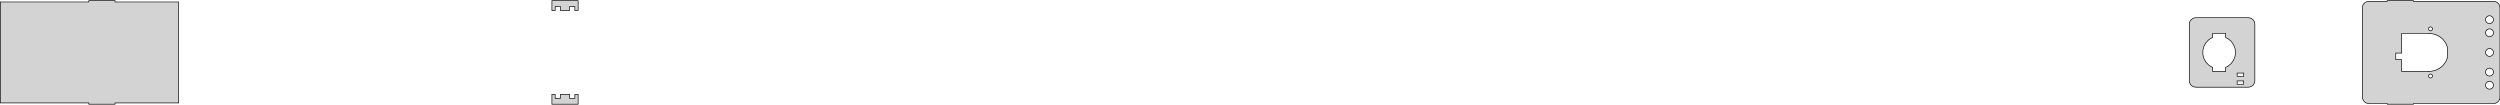 <?xml version="1.0" standalone="no"?>
<!DOCTYPE svg PUBLIC "-//W3C//DTD SVG 1.1//EN" "http://www.w3.org/Graphics/SVG/1.1/DTD/svg11.dtd">
<svg width="1907mm" height="80mm" viewBox="-89 -40 1907 80" xmlns="http://www.w3.org/2000/svg" version="1.1">
<title>OpenSCAD Model</title>
<path d="
M -1.25,38.5 L 47.25,38.5 L 47.25,-38.5 L -1.25,-38.5 L -1.25,-39.5 L -21.25,-39.5
 L -21.25,-38.5 L -88.75,-38.5 L -88.75,38.5 L -21.25,38.5 L -21.25,39.5 L -1.25,39.5
 z
M 1752,39 L 1813,39 L 1814.24,38.843 L 1815.41,38.382 L 1816.42,37.645 L 1817.22,36.679
 L 1817.76,35.545 L 1818,34 L 1818,-34 L 1817.84,-35.243 L 1817.38,-36.409 L 1816.64,-37.423
 L 1815.68,-38.222 L 1814.55,-38.755 L 1813,-39 L 1752,-39 L 1752,-39.5 L 1732,-39.5
 L 1732,-39 L 1718,-39 L 1716.76,-38.843 L 1715.59,-38.382 L 1714.58,-37.645 L 1713.78,-36.679
 L 1713.24,-35.545 L 1713,-34 L 1713,34 L 1713.16,35.243 L 1713.62,36.409 L 1714.36,37.423
 L 1715.32,38.222 L 1716.45,38.755 L 1718,39 L 1732,39 L 1732,39.5 L 1752,39.5
 z
M 1809.44,-22.053 L 1808.72,-22.285 L 1808.09,-22.688 L 1807.57,-23.237 L 1807.21,-23.896 L 1807.02,-24.624
 L 1807.02,-25.376 L 1807.21,-26.104 L 1807.57,-26.763 L 1808.09,-27.311 L 1808.72,-27.715 L 1809.44,-27.947
 L 1810.19,-27.994 L 1810.93,-27.853 L 1811.61,-27.533 L 1812.19,-27.054 L 1812.63,-26.445 L 1812.91,-25.746
 L 1813,-25 L 1812.91,-24.254 L 1812.63,-23.555 L 1812.19,-22.946 L 1811.61,-22.467 L 1810.93,-22.147
 L 1810.19,-22.006 z
M 1764.72,-16.527 L 1764.36,-16.643 L 1764.04,-16.844 L 1763.79,-17.118 L 1763.61,-17.448 L 1763.51,-17.812
 L 1763.51,-18.188 L 1763.61,-18.552 L 1763.79,-18.882 L 1764.04,-19.156 L 1764.36,-19.357 L 1764.72,-19.473
 L 1765.09,-19.497 L 1765.46,-19.427 L 1765.8,-19.267 L 1766.09,-19.027 L 1766.31,-18.723 L 1766.45,-18.373
 L 1766.5,-18 L 1766.45,-17.627 L 1766.31,-17.277 L 1766.09,-16.973 L 1765.8,-16.733 L 1765.46,-16.573
 L 1765.09,-16.503 z
M 1809.44,-12.053 L 1808.72,-12.286 L 1808.09,-12.688 L 1807.57,-13.237 L 1807.21,-13.896 L 1807.02,-14.624
 L 1807.02,-15.376 L 1807.21,-16.104 L 1807.57,-16.763 L 1808.09,-17.311 L 1808.72,-17.715 L 1809.44,-17.947
 L 1810.19,-17.994 L 1810.93,-17.853 L 1811.61,-17.533 L 1812.19,-17.054 L 1812.63,-16.445 L 1812.91,-15.746
 L 1813,-15 L 1812.91,-14.254 L 1812.63,-13.555 L 1812.19,-12.946 L 1811.61,-12.467 L 1810.93,-12.147
 L 1810.19,-12.006 z
M 1743,14.5 L 1743,5.5 L 1738.5,5.5 L 1738.5,0.5 L 1743,0.5 L 1743,-14.5
 L 1763.5,-14.5 L 1763.5,-14.383 L 1764.91,-14.471 L 1768.48,-13.79 L 1771.77,-12.243 L 1774.57,-9.926
 L 1776.71,-6.985 L 1778,-3.718 L 1778,3.718 L 1776.71,6.985 L 1774.57,9.926 L 1771.77,12.243
 L 1768.48,13.79 L 1764.91,14.471 L 1763.5,14.383 L 1763.5,14.5 z
M 1809.44,2.947 L 1808.72,2.714 L 1808.09,2.312 L 1807.57,1.763 L 1807.21,1.104 L 1807.02,0.376
 L 1807.02,-0.376 L 1807.21,-1.104 L 1807.57,-1.763 L 1808.09,-2.312 L 1808.72,-2.714 L 1809.44,-2.947
 L 1810.19,-2.994 L 1810.93,-2.853 L 1811.61,-2.533 L 1812.19,-2.054 L 1812.63,-1.445 L 1812.91,-0.746
 L 1813,-0 L 1812.91,0.746 L 1812.63,1.445 L 1812.19,2.054 L 1811.61,2.533 L 1810.93,2.853
 L 1810.19,2.994 z
M 1809.44,17.947 L 1808.72,17.715 L 1808.09,17.311 L 1807.57,16.763 L 1807.21,16.104 L 1807.02,15.376
 L 1807.02,14.624 L 1807.21,13.896 L 1807.57,13.237 L 1808.09,12.688 L 1808.72,12.286 L 1809.44,12.053
 L 1810.19,12.006 L 1810.93,12.147 L 1811.61,12.467 L 1812.19,12.946 L 1812.63,13.555 L 1812.91,14.254
 L 1813,15 L 1812.91,15.746 L 1812.63,16.445 L 1812.19,17.054 L 1811.61,17.533 L 1810.93,17.853
 L 1810.19,17.994 z
M 1764.72,19.473 L 1764.36,19.357 L 1764.04,19.156 L 1763.79,18.882 L 1763.61,18.552 L 1763.51,18.188
 L 1763.51,17.812 L 1763.61,17.448 L 1763.79,17.118 L 1764.04,16.844 L 1764.36,16.643 L 1764.72,16.527
 L 1765.09,16.503 L 1765.46,16.573 L 1765.8,16.733 L 1766.09,16.973 L 1766.31,17.277 L 1766.45,17.627
 L 1766.5,18 L 1766.45,18.373 L 1766.31,18.723 L 1766.09,19.027 L 1765.8,19.267 L 1765.46,19.427
 L 1765.09,19.497 z
M 1809.44,27.947 L 1808.72,27.715 L 1808.09,27.311 L 1807.57,26.763 L 1807.21,26.104 L 1807.02,25.376
 L 1807.02,24.624 L 1807.21,23.896 L 1807.57,23.237 L 1808.09,22.688 L 1808.72,22.285 L 1809.44,22.053
 L 1810.19,22.006 L 1810.93,22.147 L 1811.61,22.467 L 1812.19,22.946 L 1812.63,23.555 L 1812.91,24.254
 L 1813,25 L 1812.91,25.746 L 1812.63,26.445 L 1812.19,27.054 L 1811.61,27.533 L 1810.93,27.853
 L 1810.19,27.994 z
M 334.5,-35 L 338.5,-35 L 338.5,-32 L 345.5,-32 L 345.5,-35 L 349.5,-35
 L 349.5,-32 L 352,-32 L 352,-39.5 L 332,-39.5 L 332,-32 L 334.5,-32
 z
M 1627.24,26.343 L 1628.41,25.881 L 1629.42,25.145 L 1630.22,24.179 L 1630.76,23.045 L 1631,21.5
 L 1631,-21.5 L 1630.84,-22.744 L 1630.38,-23.909 L 1629.64,-24.923 L 1628.68,-25.722 L 1627.55,-26.255
 L 1626,-26.5 L 1586,-26.5 L 1584.76,-26.343 L 1583.59,-25.881 L 1582.58,-25.145 L 1581.78,-24.179
 L 1581.24,-23.045 L 1581,-21.5 L 1581,21.5 L 1581.16,22.744 L 1581.62,23.909 L 1582.36,24.923
 L 1583.32,25.722 L 1584.45,26.255 L 1586,26.5 L 1626,26.5 z
M 1598.75,14.5 L 1598.75,11.415 L 1598.43,11.31 L 1595.78,9.631 L 1593.64,7.347 L 1592.13,4.602
 L 1591.35,1.567 L 1591.35,-1.567 L 1592.13,-4.602 L 1593.64,-7.347 L 1595.78,-9.631 L 1598.43,-11.31
 L 1598.75,-11.415 L 1598.75,-14.5 L 1608.75,-14.5 L 1608.75,-11.353 L 1610.45,-10.554 L 1612.86,-8.557
 L 1614.7,-6.022 L 1615.86,-3.109 L 1616.25,-0 L 1615.86,3.109 L 1614.7,6.022 L 1612.86,8.557
 L 1610.45,10.554 L 1608.75,11.353 L 1608.75,14.5 z
M 1617.5,18.25 L 1617.5,15.75 L 1622.5,15.75 L 1622.5,18.25 z
M 1617.5,24.25 L 1617.5,21.75 L 1622.5,21.75 L 1622.5,24.25 z
M 352,32 L 349.5,32 L 349.5,35 L 345.5,35 L 345.5,32 L 338.5,32
 L 338.5,35 L 334.5,35 L 334.5,32 L 332,32 L 332,39.5 L 352,39.5
 z
" stroke="black" fill="lightgray" stroke-width="0.5"/>
</svg>

